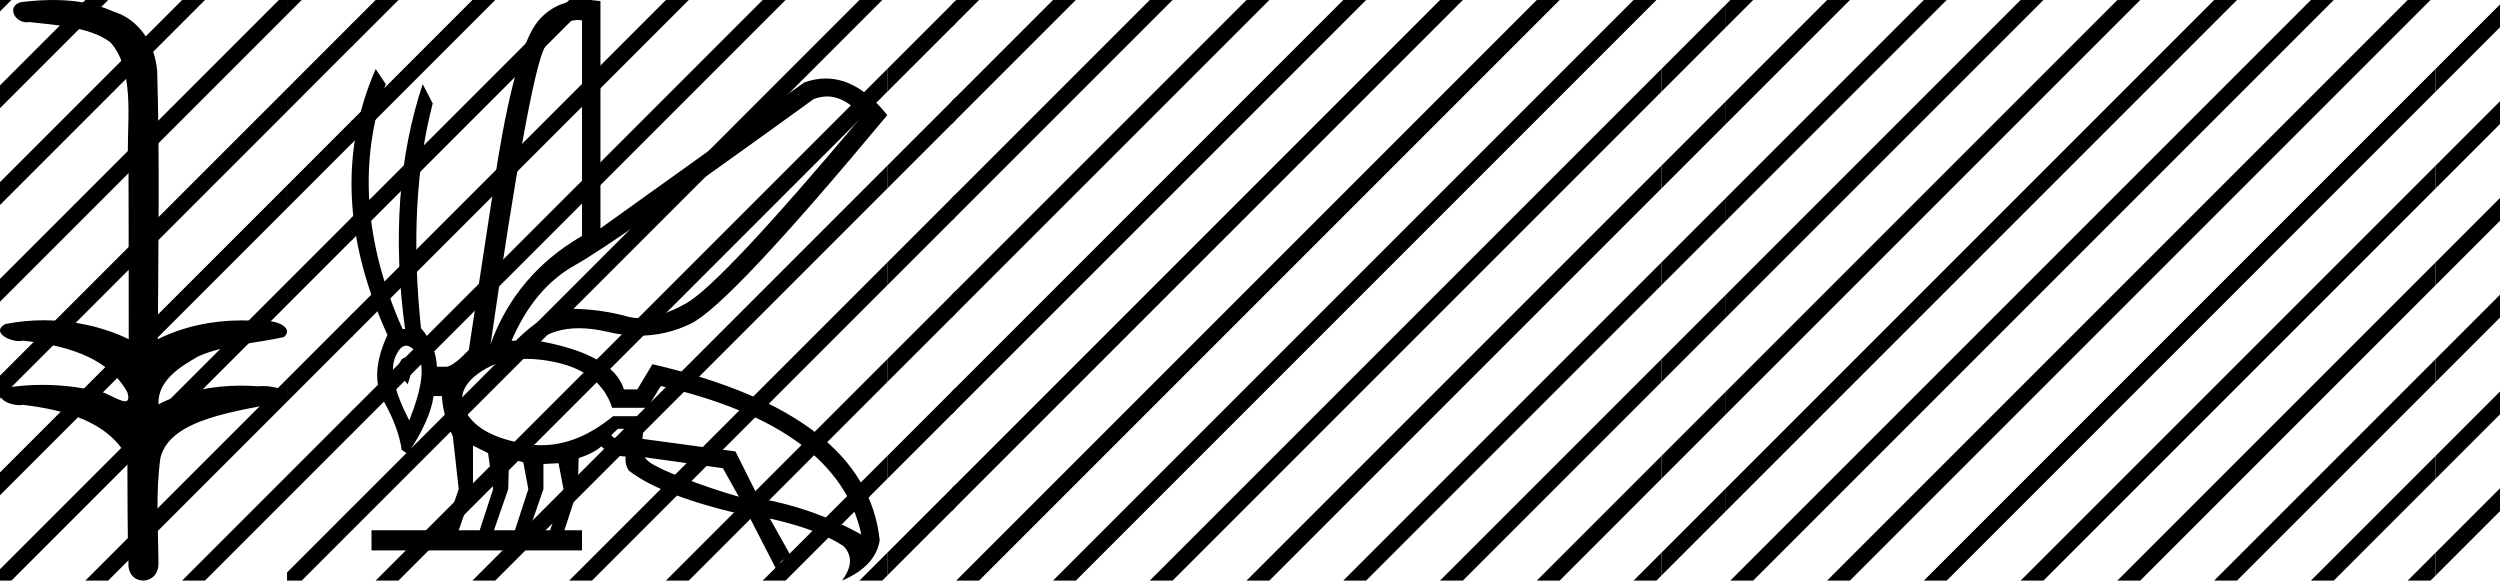 <?xml version='1.0' encoding='UTF-8' standalone='yes'?><svg xmlns='http://www.w3.org/2000/svg' xmlns:xlink='http://www.w3.org/1999/xlink' width='77.508' height='18.0' ><path d='M 1.647 0.0 C 1.312 0.0 0.977 0.026 0.652 0.066 C 0.205 0.179 0.435 0.692 0.832 0.692 C 0.859 0.692 0.886 0.689 0.914 0.684 C 1.753 0.781 2.786 0.834 3.42 1.31 C 4.261 2.226 3.883 4.131 3.981 5.035 C 3.988 5.084 3.991 8.688 3.991 10.515 C 3.178 10.125 2.261 9.929 1.356 9.929 C 0.954 9.929 0.555 9.968 0.169 10.046 C -0.272 10.277 0.245 10.574 0.591 10.574 C 0.632 10.574 0.671 10.57 0.706 10.561 C 1.932 10.694 3.326 11.022 3.949 12.163 C 4.01 12.369 3.972 12.44 3.878 12.44 C 3.672 12.44 3.198 12.098 2.932 12.098 C 2.918 12.098 2.904 12.099 2.891 12.101 C 2.379 11.99 1.843 11.932 1.311 11.932 C 0.922 11.932 0.535 11.963 0.163 12.027 C -0.258 12.305 0.259 12.561 0.601 12.561 C 0.638 12.561 0.674 12.558 0.706 12.551 C 1.957 12.702 3.342 13.042 3.949 14.184 C 3.956 15.454 3.948 16.294 3.982 17.462 C 3.968 17.821 4.201 18 4.438 18 C 4.673 18 4.911 17.824 4.913 17.474 C 4.904 16.323 4.822 15.313 4.973 14.197 C 5.277 12.944 7.45 12.752 8.8 12.443 C 9.094 12.096 8.515 11.968 8.141 11.968 C 8.086 11.968 8.034 11.971 7.991 11.976 C 7.818 11.963 7.644 11.956 7.47 11.956 C 6.588 11.956 5.699 12.131 4.913 12.536 C 4.881 11.781 5.624 11.347 6.157 11.043 C 6.997 10.682 7.922 10.646 8.8 10.452 C 9.113 10.18 8.62 9.952 8.279 9.952 C 8.234 9.952 8.191 9.956 8.154 9.964 C 7.939 9.943 7.722 9.933 7.506 9.933 C 6.603 9.933 5.701 10.116 4.892 10.515 C 4.908 7.664 4.954 4.904 4.873 2.207 C 4.807 1.373 4.326 0.608 3.518 0.358 C 2.938 0.094 2.291 0.0 1.647 0.0 Z' style='fill:#000000;stroke:none' /><path d='M 0.0 0.0 L 0.0 0.354 L 0.177 0.177 L 0.354 0.0 ZM 2.646 0.0 L 0.0 2.646 L 0.0 3.354 L -4.440892098500626E-16 3.354 L 3.177 0.177 L 3.354 0.0 ZM 5.646 0.0 L 8.881784197001252E-16 5.646 L 0.0 5.646 L 0.0 6.354 L 6.177 0.177 L 6.354 0.0 ZM 8.646 0.0 L 0.0 8.646 L 0.0 9.0 L 0.0 9.354 L 8.899 0.455 L 8.899 0.0 ZM 8.899 2.748 L 1.7763568394002505E-15 11.646 L 0.0 11.646 L 0.0 12.354 L 8.899 3.455 L 8.899 2.748 ZM 8.899 5.748 L 0.0 14.646 L 0.0 15.354 L 8.899 6.455 L 8.899 5.748 ZM 8.899 8.748 L 0.0 17.646 L 0.0 18.0 L 0.354 18.0 L 8.899 9.455 L 8.899 9.0 L 8.899 8.748 ZM 8.899 11.748 L 2.823 17.823 L 2.646 18.0 L 3.354 18.0 L 8.899 12.455 L 8.899 11.748 ZM 8.899 14.748 L 5.823 17.823 L 5.646 18.0 L 6.354 18.0 L 8.899 15.455 L 8.899 15.455 L 8.899 14.748 Z' style='fill:#000000;stroke:none' /><path d='M 8.899 0.0 L 8.899 0.455 L 9.177 0.177 L 9.354 0.0 ZM 10.933 0.713 L 8.899 2.748 L 8.899 3.455 L 10.933 1.42 L 10.933 0.713 ZM 10.933 3.713 L 8.899 5.748 L 8.899 6.455 L 10.933 4.42 L 10.933 3.713 ZM 10.933 6.713 L 8.899 8.748 L 8.899 9.455 L 10.933 7.42 L 10.933 6.713 ZM 10.933 9.713 L 8.899 11.748 L 8.899 12.455 L 10.933 10.42 L 10.933 9.713 ZM 10.933 12.713 L 8.899 14.748 L 8.899 14.748 L 8.899 15.455 L 8.899 15.455 L 10.933 13.42 L 10.933 12.713 ZM 10.933 15.713 L 8.899 17.748 L 8.899 18.0 L 9.354 18.0 L 10.933 16.42 L 10.933 16.42 L 10.933 15.713 Z' style='fill:#000000;stroke:none' /><path d='M 25.642 2.991 Q 26.199 2.991 26.728 3.596 Q 22.36 8.796 21.268 9.407 Q 20.454 9.863 19.834 9.863 Q 19.623 9.863 19.435 9.81 Q 18.694 9.602 17.849 9.576 Q 17.828 9.575 17.807 9.575 Q 16.979 9.575 15.99 10.564 L 15.86 10.564 Q 16.562 8.926 17.823 8.224 Q 19.084 7.522 25.22 3.076 Q 25.433 2.991 25.642 2.991 ZM 17.911 0.621 Q 17.977 0.621 18.044 0.632 L 18.044 7.314 Q 15.99 8.51 15.21 10.668 Q 16.406 2.4 16.887 1.464 Q 17.32 0.621 17.911 0.621 ZM 12.555 11.089 Q 12.475 11.089 12.402 11.227 Q 12.272 11.474 12.636 11.916 Q 12.844 11.37 12.688 11.175 Q 12.619 11.089 12.555 11.089 ZM 12.592 10.717 Q 12.745 10.717 12.922 10.954 Q 13.312 11.474 12.688 13.034 Q 11.986 11.682 12.259 11.058 Q 12.408 10.717 12.592 10.717 ZM 19.396 13.294 L 19.396 13.684 Q 19.11 13.658 18.954 13.502 Q 19.006 13.424 19.162 13.294 ZM 19.994 14.178 L 22.412 14.516 L 22.906 15.4 Q 22.074 15.166 21.073 14.776 Q 20.072 14.386 19.994 14.178 ZM 14.664 13.814 L 15.132 14.048 L 15.288 15.166 L 14.872 16.44 L 14.222 16.44 L 14.664 15.166 L 14.664 13.814 ZM 15.782 14.204 L 16.224 14.334 L 16.38 15.166 L 15.964 16.44 L 15.314 16.44 L 15.756 15.166 L 15.782 14.204 ZM 17.316 14.36 L 17.472 15.166 L 17.056 16.44 L 16.406 16.44 L 16.848 15.166 L 16.848 14.386 L 17.316 14.36 ZM 16.322 11.126 Q 16.737 11.126 17.212 11.227 Q 18.616 11.526 18.98 12.644 L 20.072 12.644 L 20.488 11.968 Q 26 13.242 26.702 16.57 Q 25.194 15.738 23.53 15.452 L 22.802 13.996 L 19.916 13.606 L 19.994 12.904 L 19.006 12.904 Q 17.914 13.803 16.778 13.803 Q 16.535 13.803 16.289 13.762 Q 14.898 13.528 14.469 12.813 Q 14.04 12.098 14.924 11.513 Q 15.509 11.126 16.322 11.126 ZM 18.167 0.0 Q 17.22 0.0 16.679 0.658 Q 16.016 1.464 15.444 4.896 L 14.534 10.85 Q 14.092 11.318 13.858 11.37 L 13.546 11.37 Q 13.52 10.72 13.052 10.174 Q 12.636 6.196 13.416 3.206 L 13.104 2.608 Q 11.986 5.988 12.558 10.2 L 12.48 10.2 Q 10.686 6.17 11.96 2.608 L 11.648 2.14 L 11.648 2.14 Q 9.984 5.936 12.012 10.382 Q 11.44 11.63 11.895 12.436 Q 12.35 13.242 12.454 13.944 L 12.636 14.074 Q 13.338 13.034 13.442 12.28 L 13.702 12.28 Q 13.728 12.878 14.04 13.528 L 14.222 15.166 L 13.78 16.44 L 11.518 16.44 L 11.518 17.064 L 18.044 17.064 L 18.044 16.44 L 17.498 16.44 L 17.914 15.166 L 17.94 14.204 Q 18.408 14.048 18.642 13.84 Q 18.98 14.152 19.396 14.152 Q 19.37 14.412 19.5 14.594 Q 20.54 15.4 23.218 15.998 L 24.128 17.766 Q 24.128 17.332 24.398 17.332 Q 24.483 17.332 24.596 17.376 L 23.868 16.076 L 23.868 16.076 Q 25.376 16.414 26.156 16.934 Q 26.572 17.376 26.104 18 Q 27.144 17.558 27.274 16.752 Q 26.858 12.826 20.228 11.292 L 19.76 12.072 L 19.344 12.072 Q 19.006 10.98 16.666 10.564 Q 17.188 10.176 17.951 10.176 Q 18.365 10.176 18.85 10.291 Q 19.342 10.407 19.811 10.407 Q 20.655 10.407 21.424 10.031 Q 22.62 9.446 27.508 3.57 Q 26.607 2.434 25.603 2.434 Q 25.274 2.434 24.934 2.556 L 18.616 7.08 L 18.616 0.034 Q 18.381 0.0 18.167 0.0 Z' style='fill:#000000;stroke:none' /><path d='M 11.646 0.0 L 10.899 0.748 L 10.899 1.455 L 12.177 0.177 L 12.354 0.0 ZM 14.646 0.0 L 10.899 3.748 L 10.899 4.455 L 15.177 0.177 L 15.354 0.0 ZM 17.646 0.0 L 10.899 6.748 L 10.899 7.455 L 10.899 7.455 L 18.177 0.177 L 18.354 0.0 ZM 20.646 0.0 L 10.899 9.748 L 10.899 9.748 L 10.899 10.455 L 21.177 0.177 L 21.354 0.0 ZM 23.646 0.0 L 10.899 12.748 L 10.899 12.748 L 10.899 13.455 L 10.899 13.455 L 24.177 0.177 L 24.354 0.0 ZM 26.646 0.0 L 10.899 15.748 L 10.899 15.748 L 10.899 16.455 L 27.177 0.177 L 27.354 0.0 ZM 27.508 2.138 L 11.823 17.823 L 11.646 18.0 L 12.354 18.0 L 27.508 2.845 L 27.508 2.138 ZM 27.508 5.138 L 14.823 17.823 L 14.646 18.0 L 15.354 18.0 L 27.508 5.845 L 27.508 5.138 ZM 27.508 8.138 L 17.823 17.823 L 17.646 18.0 L 18.354 18.0 L 27.508 8.845 L 27.508 8.138 ZM 27.508 11.138 L 20.823 17.823 L 20.646 18.0 L 21.354 18.0 L 27.508 11.845 L 27.508 11.138 ZM 27.508 14.138 L 23.823 17.823 L 23.646 18.0 L 24.354 18.0 L 27.508 14.845 L 27.508 14.138 ZM 27.508 17.138 L 26.823 17.823 L 26.646 18.0 L 27.354 18.0 L 27.508 17.845 L 27.508 17.845 L 27.508 17.138 Z' style='fill:#000000;stroke:none' /><path d='M 29.615 0.032 L 27.508 2.138 L 27.508 2.845 L 29.615 0.739 L 29.615 0.032 ZM 29.615 3.032 L 27.508 5.138 L 27.508 5.845 L 29.615 3.739 L 29.615 3.032 ZM 29.615 6.032 L 27.508 8.138 L 27.508 8.845 L 29.615 6.739 L 29.615 6.032 ZM 29.615 9.032 L 27.508 11.138 L 27.508 11.845 L 29.615 9.739 L 29.615 9.032 ZM 29.615 12.032 L 27.508 14.138 L 27.508 14.845 L 29.615 12.739 L 29.615 12.032 ZM 29.615 15.032 L 27.508 17.138 L 27.508 17.138 L 27.508 17.845 L 27.508 17.845 L 29.615 15.739 L 29.615 15.032 Z' style='fill:#000000;stroke:none' /><path d='M 29.646 0.0 L 29.508 0.138 L 29.508 0.845 L 30.177 0.177 L 30.354 0.0 ZM 32.646 0.0 L 29.508 3.138 L 29.508 3.845 L 33.177 0.177 L 33.354 0.0 ZM 35.646 0.0 L 29.508 6.138 L 29.508 6.845 L 36.177 0.177 L 36.354 0.0 ZM 38.646 0.0 L 29.508 9.138 L 29.508 9.845 L 39.177 0.177 L 39.354 0.0 ZM 41.646 0.0 L 29.508 12.138 L 29.508 12.845 L 42.177 0.177 L 42.354 0.0 ZM 44.646 0.0 L 29.508 15.138 L 29.508 15.845 L 29.508 15.845 L 45.177 0.177 L 45.354 0.0 ZM 47.646 0.0 L 29.823 17.823 L 29.646 18.0 L 30.354 18.0 L 48.177 0.177 L 48.354 0.0 ZM 50.646 0.0 L 32.823 17.823 L 32.646 18.0 L 33.354 18.0 L 51.177 0.177 L 51.354 0.0 ZM 51.508 2.138 L 35.823 17.823 L 35.646 18.0 L 36.354 18.0 L 51.508 2.845 L 51.508 2.138 ZM 51.508 5.138 L 38.823 17.823 L 38.646 18.0 L 39.354 18.0 L 51.508 5.845 L 51.508 5.138 ZM 51.508 8.138 L 41.823 17.823 L 41.646 18.0 L 42.354 18.0 L 51.508 8.845 L 51.508 8.138 ZM 51.508 11.138 L 44.823 17.823 L 44.646 18.0 L 45.354 18.0 L 51.508 11.845 L 51.508 11.138 ZM 51.508 14.138 L 47.823 17.823 L 47.646 18.0 L 48.354 18.0 L 51.508 14.845 L 51.508 14.138 ZM 51.508 17.138 L 50.823 17.823 L 50.646 18.0 L 51.354 18.0 L 51.508 17.845 L 51.508 17.138 Z' style='fill:#000000;stroke:none' /><path d='M 53.508 0.138 L 51.508 2.138 L 51.508 2.845 L 53.508 0.845 L 53.508 0.138 ZM 53.508 3.138 L 51.508 5.138 L 51.508 5.845 L 53.508 3.845 L 53.508 3.138 ZM 53.508 6.138 L 51.508 8.138 L 51.508 8.845 L 53.508 6.845 L 53.508 6.138 ZM 53.508 9.138 L 51.508 11.138 L 51.508 11.845 L 53.508 9.845 L 53.508 9.138 ZM 53.508 12.138 L 51.508 14.138 L 51.508 14.845 L 53.508 12.845 L 53.508 12.138 ZM 53.508 15.138 L 51.508 17.138 L 51.508 17.845 L 53.508 15.845 L 53.508 15.138 Z' style='fill:#000000;stroke:none' /><path d='M 53.646 0.0 L 53.508 0.138 L 53.508 0.845 L 54.177 0.177 L 54.354 0.0 ZM 56.646 0.0 L 53.508 3.138 L 53.508 3.845 L 57.177 0.177 L 57.354 0.0 ZM 59.646 0.0 L 53.508 6.138 L 53.508 6.845 L 60.177 0.177 L 60.354 0.0 ZM 62.646 0.0 L 53.508 9.138 L 53.508 9.845 L 63.177 0.177 L 63.354 0.0 ZM 65.646 0.0 L 53.508 12.138 L 53.508 12.845 L 66.177 0.177 L 66.354 0.0 ZM 68.646 0.0 L 53.508 15.138 L 53.508 15.845 L 69.177 0.177 L 69.354 0.0 ZM 71.646 0.0 L 53.823 17.823 L 53.646 18.0 L 54.354 18.0 L 72.177 0.177 L 72.354 0.0 ZM 74.646 0.0 L 56.823 17.823 L 56.646 18.0 L 57.354 18.0 L 75.177 0.177 L 75.354 0.0 ZM 75.508 2.138 L 59.823 17.823 L 59.646 18.0 L 60.354 18.0 L 75.508 2.845 L 75.508 2.138 ZM 75.508 5.138 L 62.823 17.823 L 62.646 18.0 L 63.354 18.0 L 75.508 5.845 L 75.508 5.138 ZM 75.508 8.138 L 65.823 17.823 L 65.646 18.0 L 66.354 18.0 L 75.508 8.845 L 75.508 8.138 ZM 75.508 11.138 L 68.823 17.823 L 68.646 18.0 L 69.354 18.0 L 75.508 11.845 L 75.508 11.138 ZM 75.508 14.138 L 71.823 17.823 L 71.646 18.0 L 72.354 18.0 L 75.508 14.845 L 75.508 14.138 ZM 75.508 17.138 L 74.823 17.823 L 74.646 18.0 L 75.354 18.0 L 75.508 17.845 L 75.508 17.138 Z' style='fill:#000000;stroke:none' /><path d='M 77.508 0.138 L 75.508 2.138 L 75.508 2.845 L 77.508 0.845 L 77.508 0.138 ZM 77.508 3.138 L 75.508 5.138 L 75.508 5.845 L 77.508 3.845 L 77.508 3.138 ZM 77.508 6.138 L 75.508 8.138 L 75.508 8.845 L 77.508 6.845 L 77.508 6.138 ZM 77.508 9.138 L 75.508 11.138 L 75.508 11.845 L 77.508 9.845 L 77.508 9.138 ZM 77.508 12.138 L 75.508 14.138 L 75.508 14.845 L 77.508 12.845 L 77.508 12.138 ZM 77.508 15.138 L 75.508 17.138 L 75.508 17.845 L 77.508 15.845 L 77.508 15.138 Z' style='fill:#000000;stroke:none' /></svg>